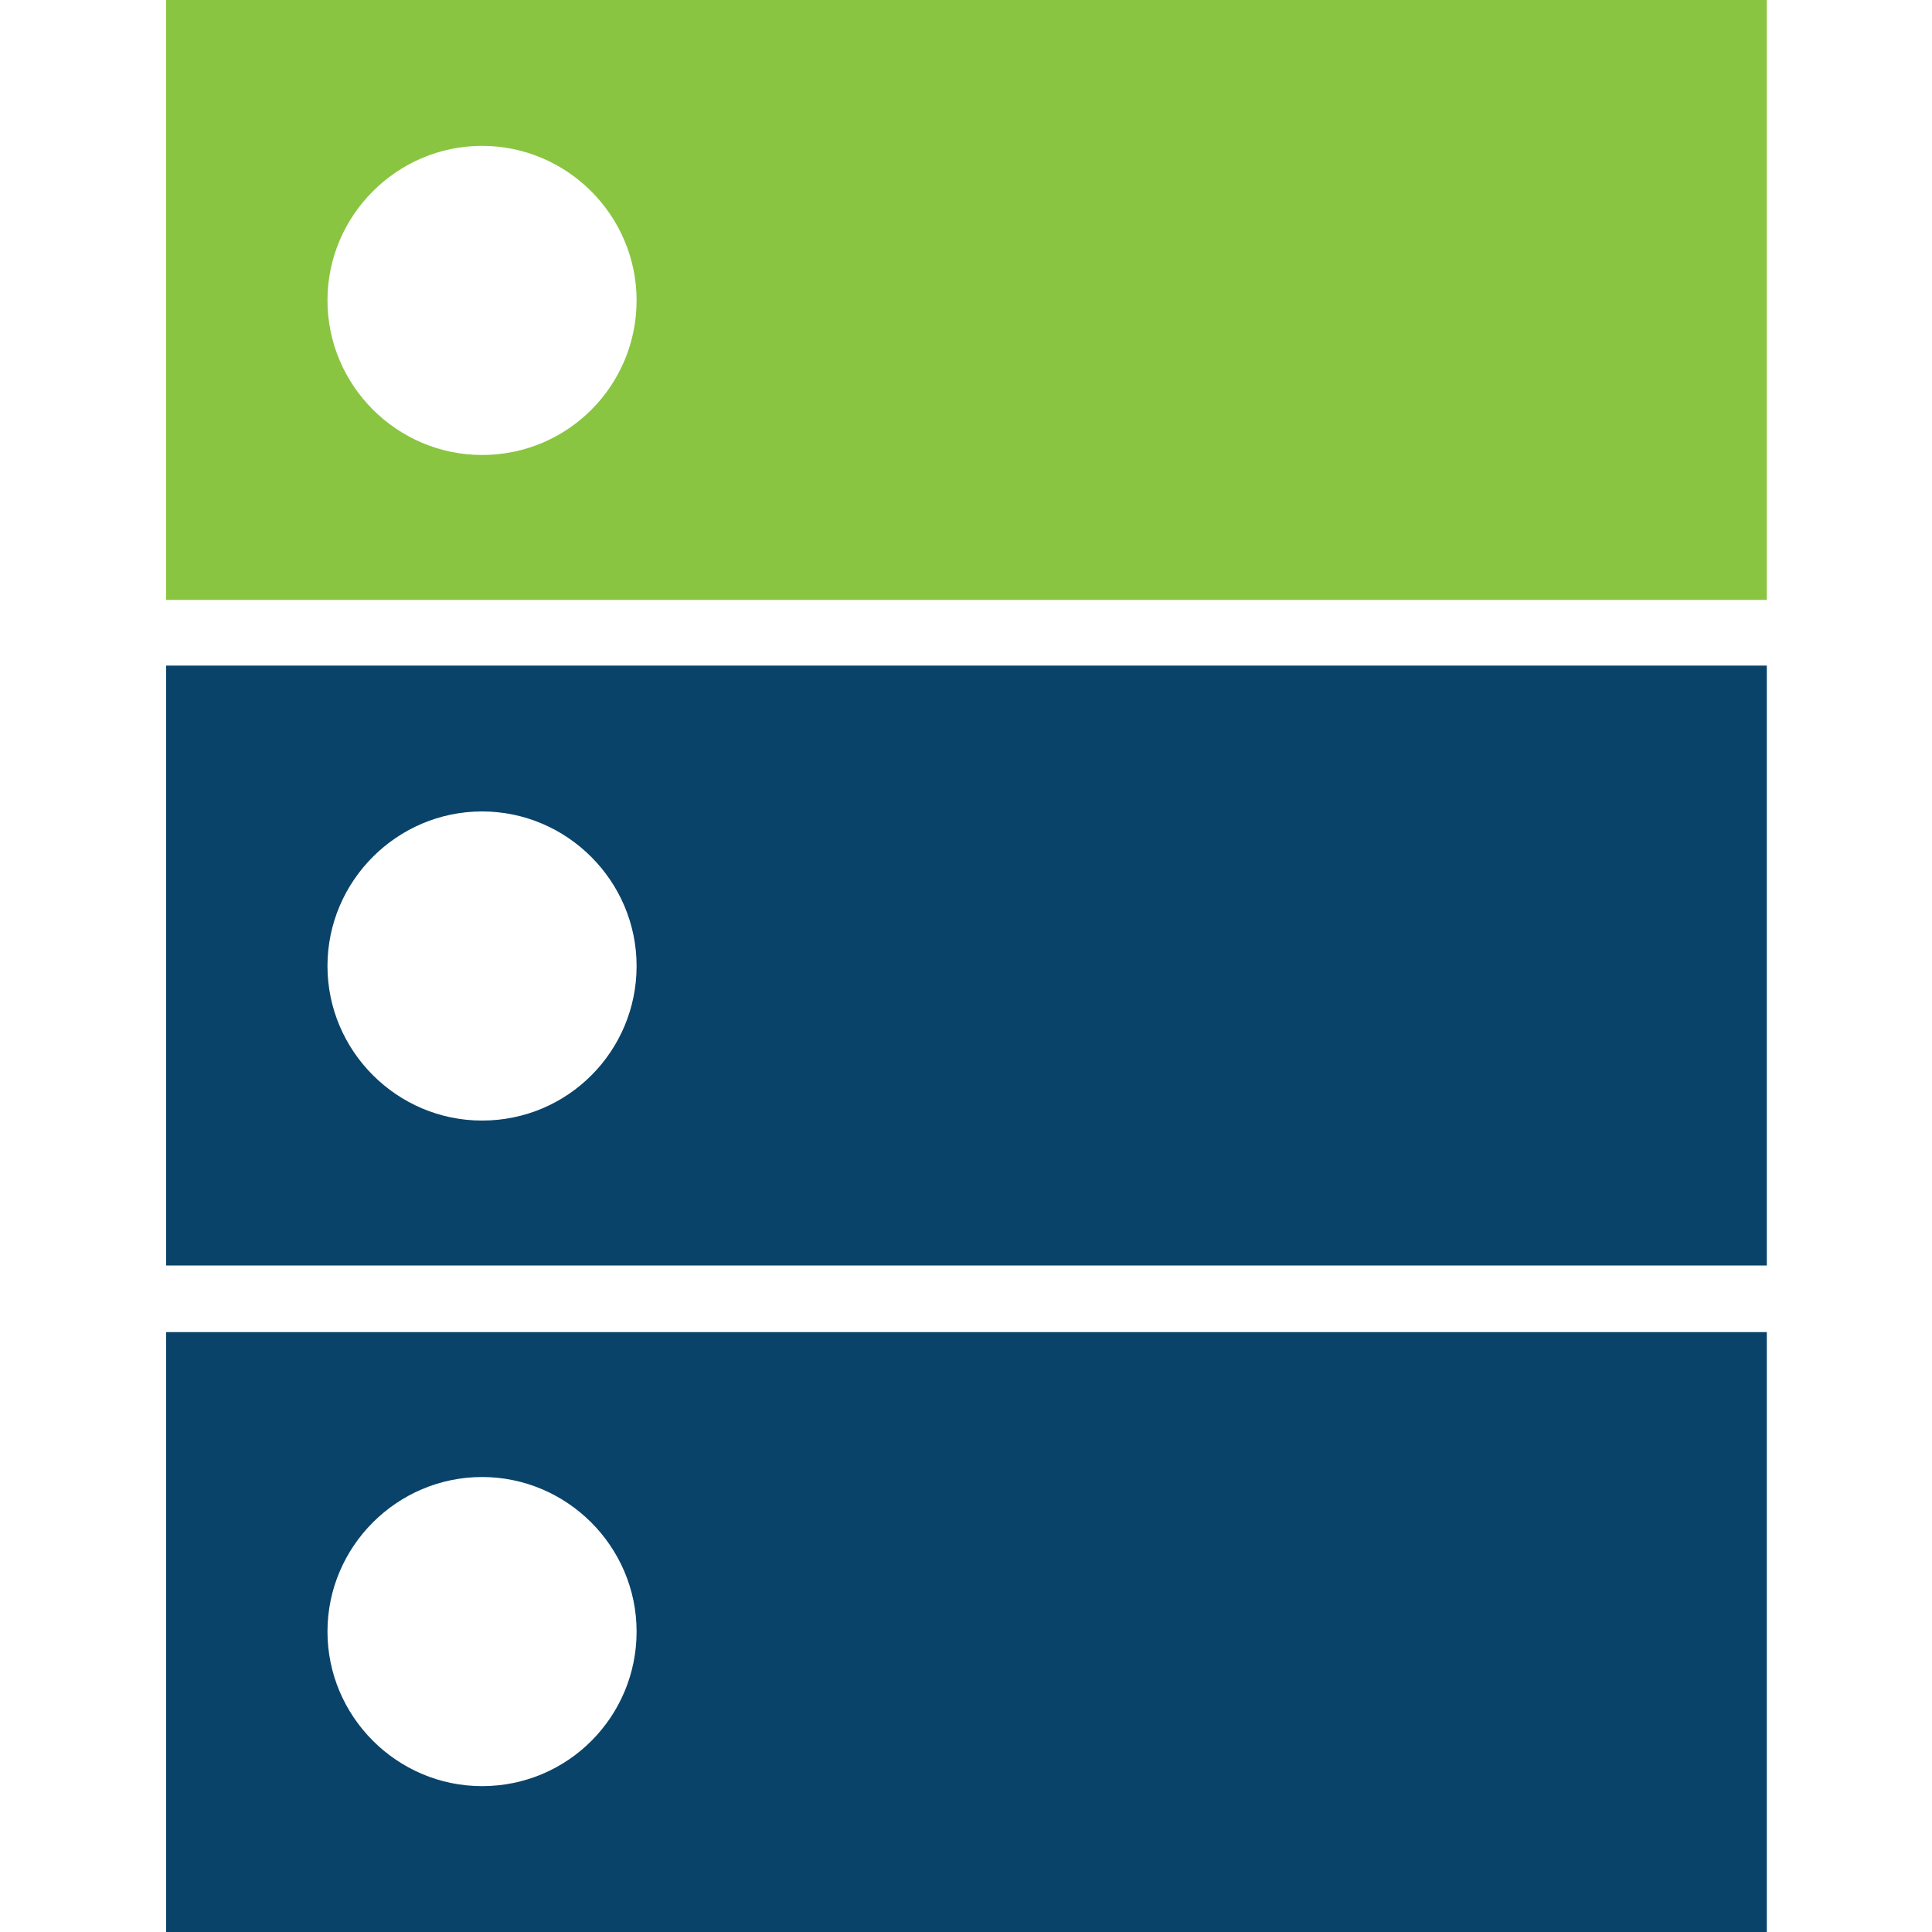 <?xml version="1.0" encoding="utf-8"?>
<!-- Generator: Adobe Illustrator 18.1.1, SVG Export Plug-In . SVG Version: 6.00 Build 0)  -->
<!DOCTYPE svg PUBLIC "-//W3C//DTD SVG 1.1//EN" "http://www.w3.org/Graphics/SVG/1.1/DTD/svg11.dtd">
<svg version="1.1" id="Layer_1" xmlns="http://www.w3.org/2000/svg" xmlns:xlink="http://www.w3.org/1999/xlink" x="0px" y="0px"
	 width="200px" height="200px" viewBox="0 0 200 200" enable-background="new 0 0 200 200" xml:space="preserve">
<g>
	<path fill="#89C541" d="M17.2,0v62.1h165.7V0H17.2z M49.9,47.1c-8.8,0-16-7.2-16-16s7.2-16,16-16s16,7.2,16,16S58.8,47.1,49.9,47.1
		z"/>
	<path fill="#0A4369" d="M17.2,68.9V131h165.7V68.9H17.2z M49.9,116c-8.8,0-16-7.2-16-16s7.2-16,16-16s16,7.2,16,16
		S58.8,116,49.9,116z"/>
	<path fill="#0A4369" d="M17.2,137.9V200h165.7v-62.1H17.2z M49.9,184.9c-8.8,0-16-7.2-16-16s7.2-16,16-16s16,7.2,16,16
		C65.9,177.7,58.8,184.9,49.9,184.9z"/>
</g>
</svg>
